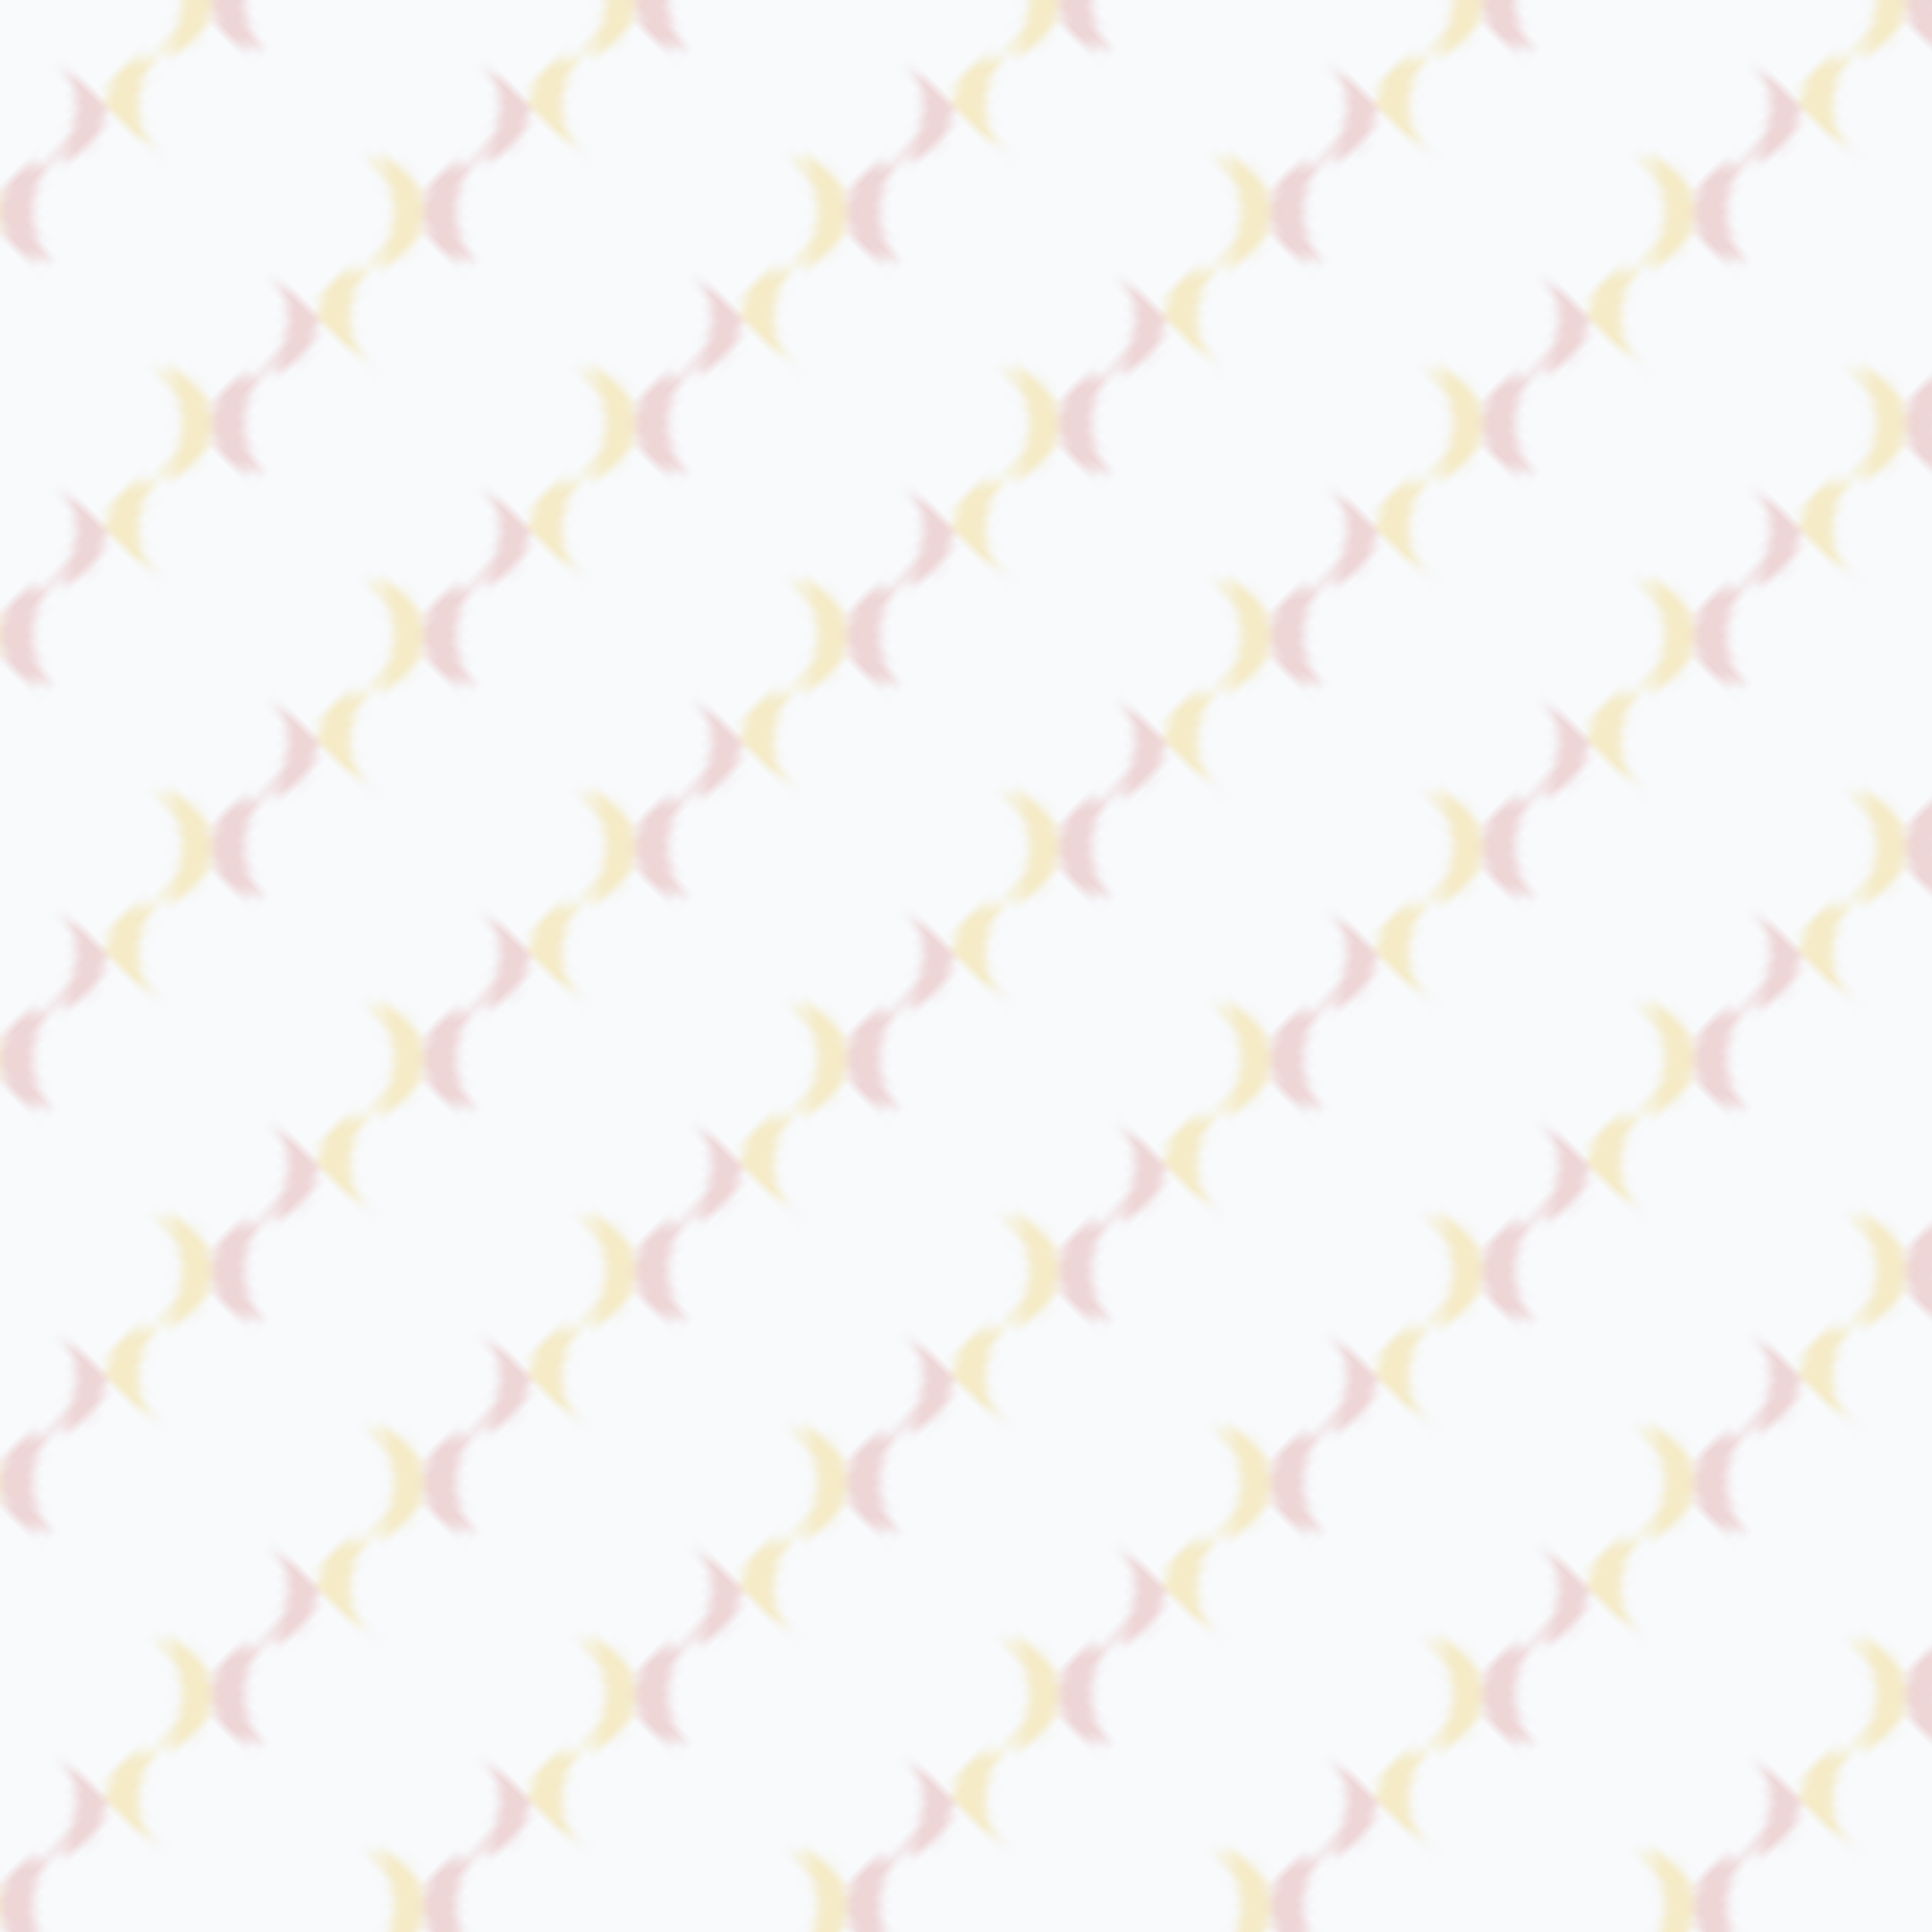 <?xml version="1.0" standalone="no"?>
<svg xmlns="http://www.w3.org/2000/svg" xmlns:xlink="http://www.w3.org/1999/xlink" height="200px" width="200px">
  <defs>
    <pattern id="doodad" width="31" height="31" viewBox="0 0 40 40" patternUnits="userSpaceOnUse" patternTransform="rotate(135)">
      <rect width="100%" height="100%" fill="rgba(248, 250, 252,1)"/>
      <path d="M0 29.5a 9.5-9.5 0 0 0 9.5-9.5a 10.5-10.5 0 0 1 10.5-10.5v1a-9.5 9.5 0 0 0-9.5 9.5a-10.5 10.5 0 0 1-10.5 10.5zM0 69.5a 9.5-9.5 0 0 0 9.5-9.5a 10.5-10.5 0 0 1 10.5-10.5v1a-9.5 9.5 0 0 0-9.5 9.5a-10.5 10.5 0 0 1-10.5 10.5z" fill="rgba(183, 0, 5,0.15)"/>
      <path d="M20 29.5a 9.5-9.5 0 0 0 9.5-9.5a 10.5-10.5 0 0 1 10.5-10.5v1a-9.5 9.5 0 0 0-9.5 9.5a-10.5 10.5 0 0 1-10.5 10.5z" fill="rgba(236, 201, 75,0.3)"/>
    </pattern>
  </defs>
  <rect fill="url(#doodad)" height="200%" width="200%"/>
</svg>
